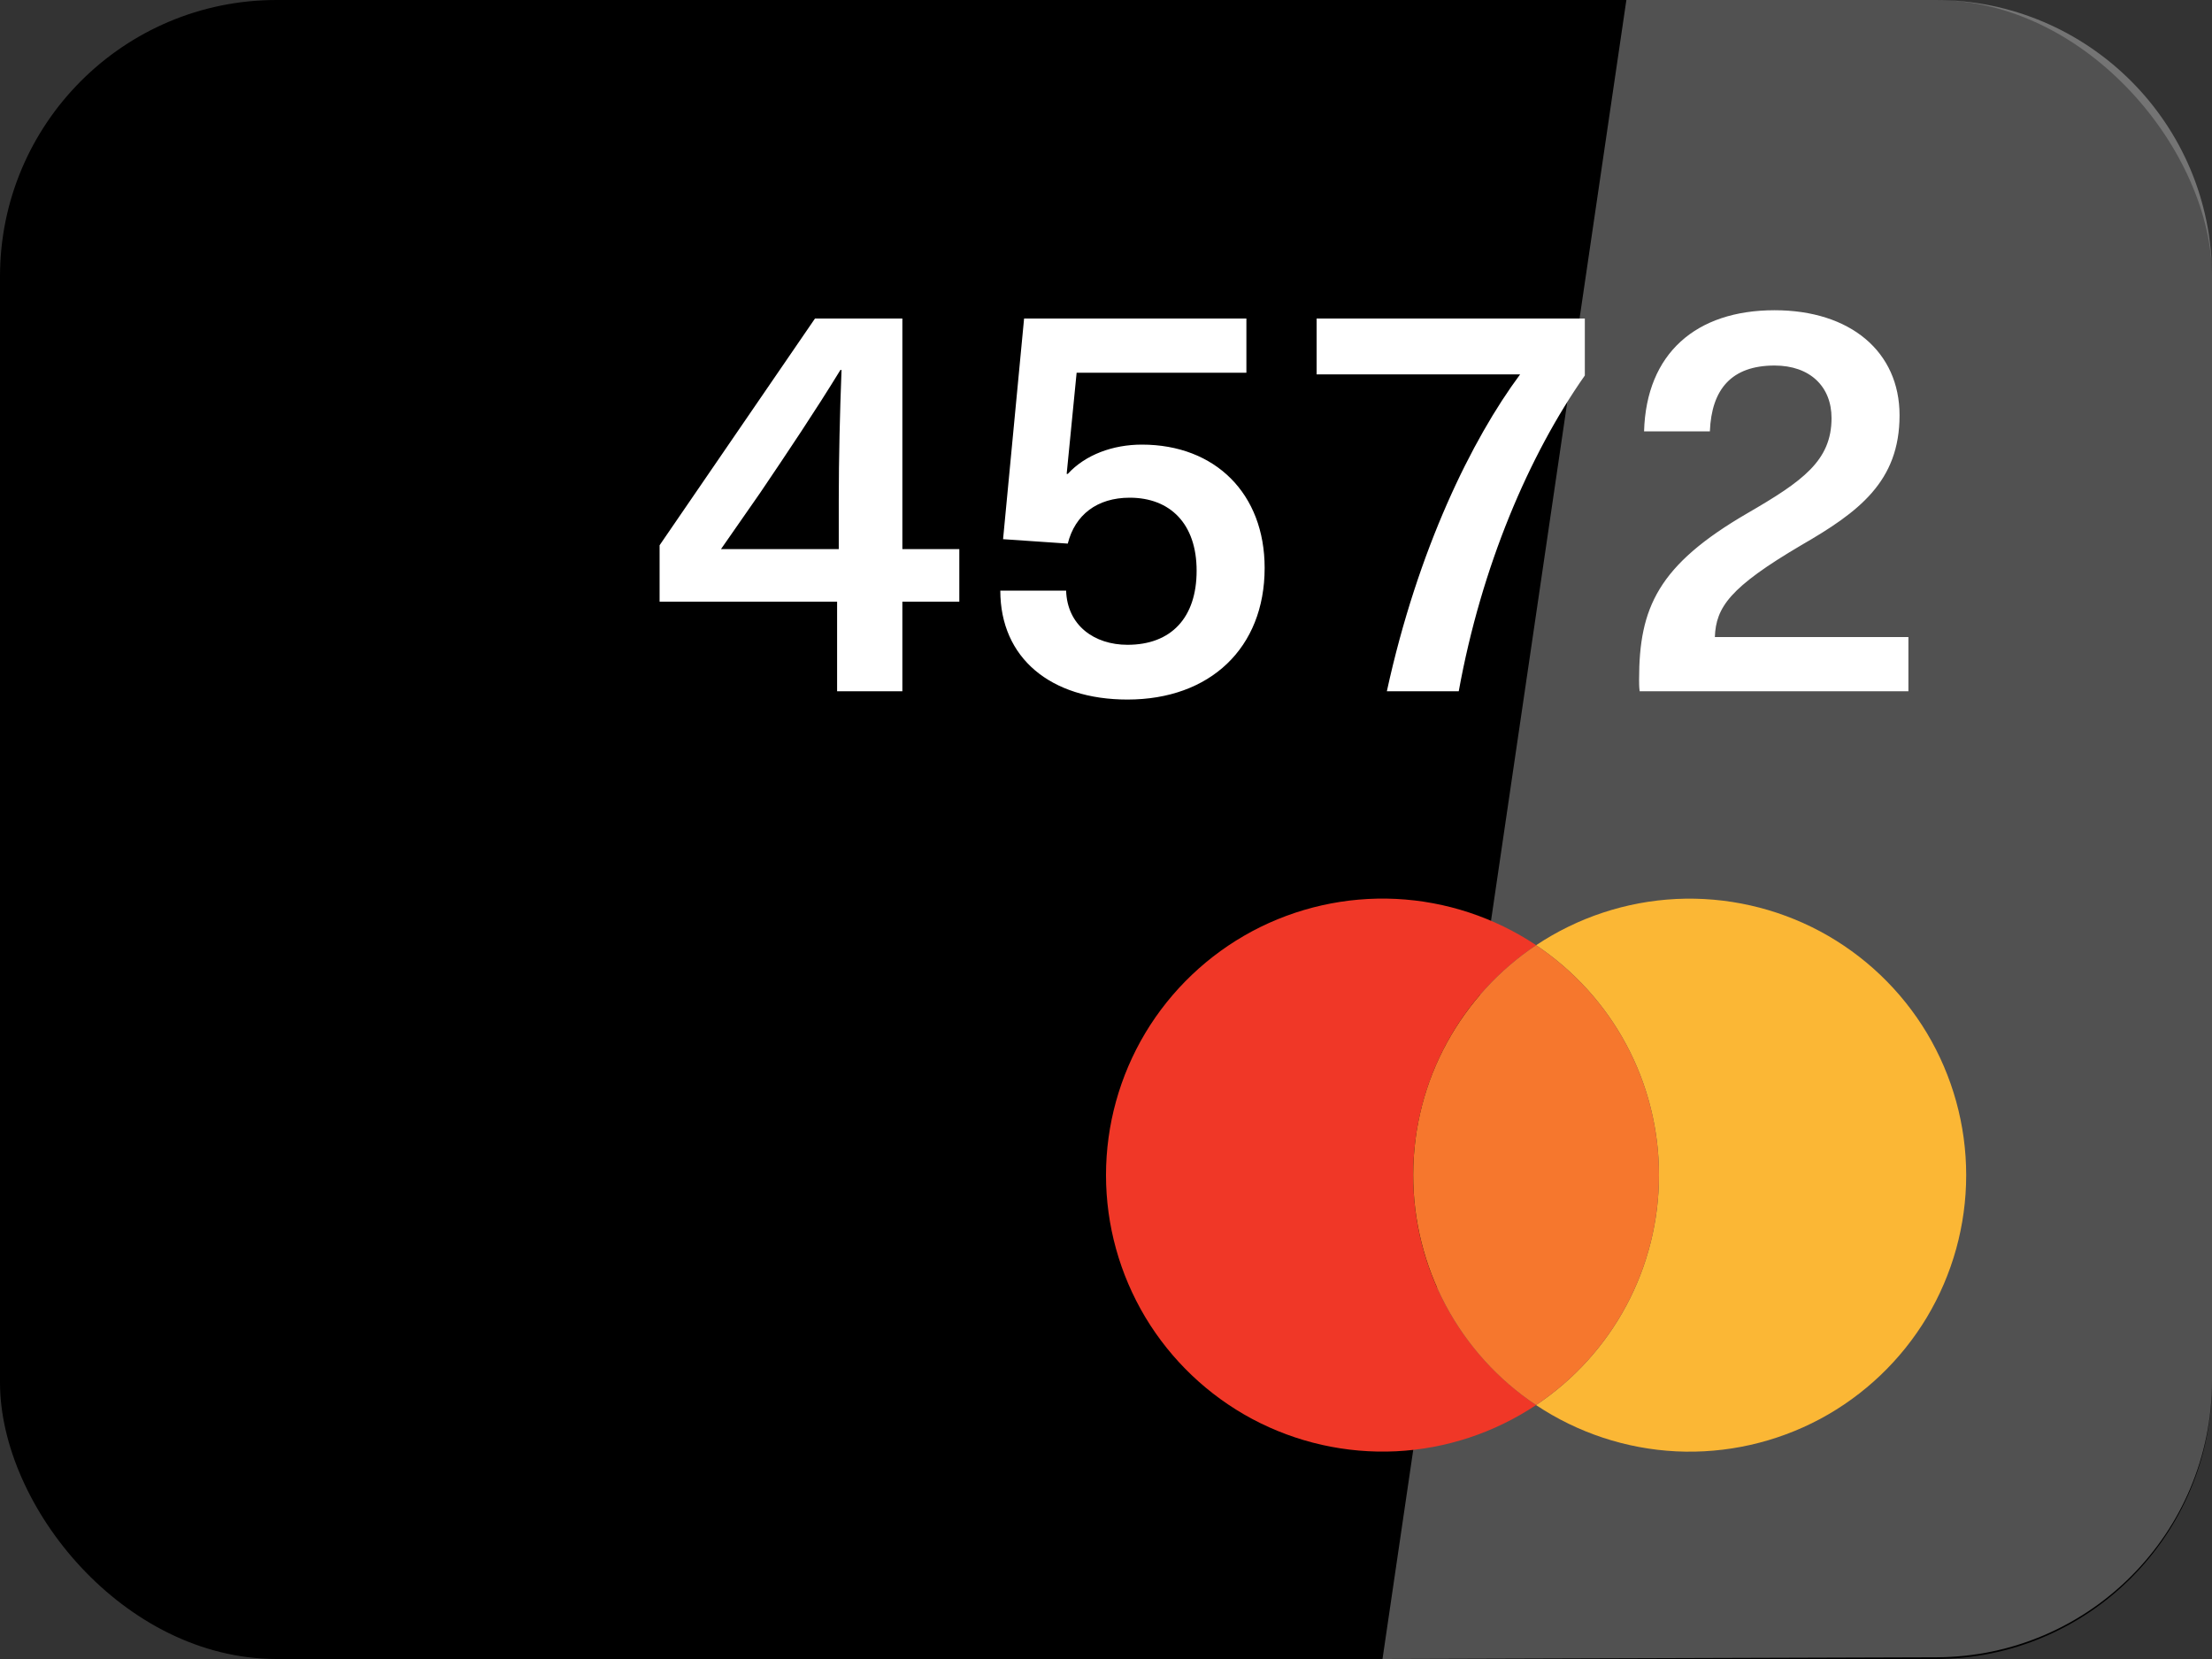 <svg width="32" height="24" viewBox="0 0 32 24" fill="none" xmlns="http://www.w3.org/2000/svg">
<rect x="0" y="0" width="32" height="24" fill="#333333" stroke="none"/>
<rect width="32" height="24" rx="4" fill="black"/>
<path d="M23.528 0L28 0C30.209 0 32 1.791 32 4V19.976C32 22.18 30.217 23.969 28.012 23.975L20 24L23.528 0Z" fill="white" fill-opacity="0.32"/>
<path d="M13.878 8.704V7.944H13.054V4.608H11.79L9.542 7.888V8.704H12.11V10H13.054V8.704H13.878ZM10.43 7.944L10.998 7.128C11.398 6.536 11.79 5.952 12.158 5.352H12.174C12.15 5.984 12.134 6.616 12.134 7.248V7.944H10.43ZM18.031 5.392V4.608H14.815L14.511 7.8L15.447 7.864C15.551 7.448 15.871 7.2 16.343 7.2C16.927 7.2 17.311 7.576 17.311 8.256C17.311 8.936 16.943 9.328 16.311 9.328C15.831 9.328 15.439 9.048 15.423 8.544H14.471C14.471 9.52 15.199 10.12 16.311 10.12C17.503 10.12 18.295 9.376 18.295 8.216C18.295 7.144 17.583 6.432 16.519 6.432C16.103 6.432 15.703 6.576 15.447 6.856H15.431L15.575 5.392H18.031ZM22.927 4.608H19.047V5.416H21.991C21.295 6.352 20.511 7.944 20.063 10H21.103C21.431 8.192 22.119 6.584 22.927 5.432V4.608ZM25.672 4.488C24.536 4.488 23.816 5.112 23.784 6.24H24.736C24.76 5.632 25.048 5.288 25.672 5.288C26.184 5.288 26.496 5.592 26.496 6.048C26.496 6.664 26.08 6.96 25.28 7.424C23.984 8.176 23.712 8.792 23.712 9.832C23.712 9.88 23.712 9.936 23.72 10H27.608V9.216H24.808C24.824 8.784 25.024 8.496 26.056 7.888C26.888 7.408 27.48 6.968 27.48 6.008C27.48 5.088 26.768 4.488 25.672 4.488Z" fill="white"/>
<path d="M22.222 20.326C22.769 19.961 23.218 19.466 23.528 18.886C23.838 18.306 24 17.658 24 17C24 16.342 23.838 15.694 23.528 15.114C23.218 14.534 22.769 14.039 22.222 13.674C22.825 13.272 23.525 13.041 24.248 13.005C24.971 12.97 25.691 13.132 26.33 13.473C26.968 13.815 27.502 14.323 27.875 14.944C28.247 15.566 28.444 16.276 28.444 17C28.444 17.725 28.247 18.435 27.875 19.057C27.502 19.678 26.968 20.186 26.33 20.528C25.691 20.869 24.971 21.031 24.248 20.996C23.525 20.96 22.825 20.729 22.222 20.327V20.326Z" fill="#FBB735"/>
<path d="M22.222 13.674C21.675 14.039 21.226 14.534 20.916 15.114C20.606 15.694 20.444 16.342 20.444 17C20.444 18.387 21.15 19.609 22.222 20.326C21.619 20.728 20.919 20.959 20.196 20.995C19.473 21.03 18.753 20.868 18.114 20.527C17.476 20.185 16.942 19.677 16.569 19.056C16.197 18.434 16 17.724 16 17C16 16.275 16.197 15.565 16.569 14.943C16.942 14.322 17.476 13.814 18.114 13.472C18.753 13.131 19.473 12.969 20.196 13.004C20.919 13.04 21.619 13.271 22.222 13.673V13.674Z" fill="#F03727"/>
<path d="M22.222 13.674C22.769 14.039 23.218 14.534 23.528 15.114C23.838 15.694 24 16.342 24 17C24 17.658 23.838 18.306 23.528 18.886C23.218 19.466 22.769 19.961 22.222 20.326C21.675 19.961 21.226 19.466 20.916 18.886C20.606 18.306 20.444 17.658 20.444 17C20.444 15.613 21.15 14.391 22.222 13.674Z" fill="#F6772D"/>
</svg>
